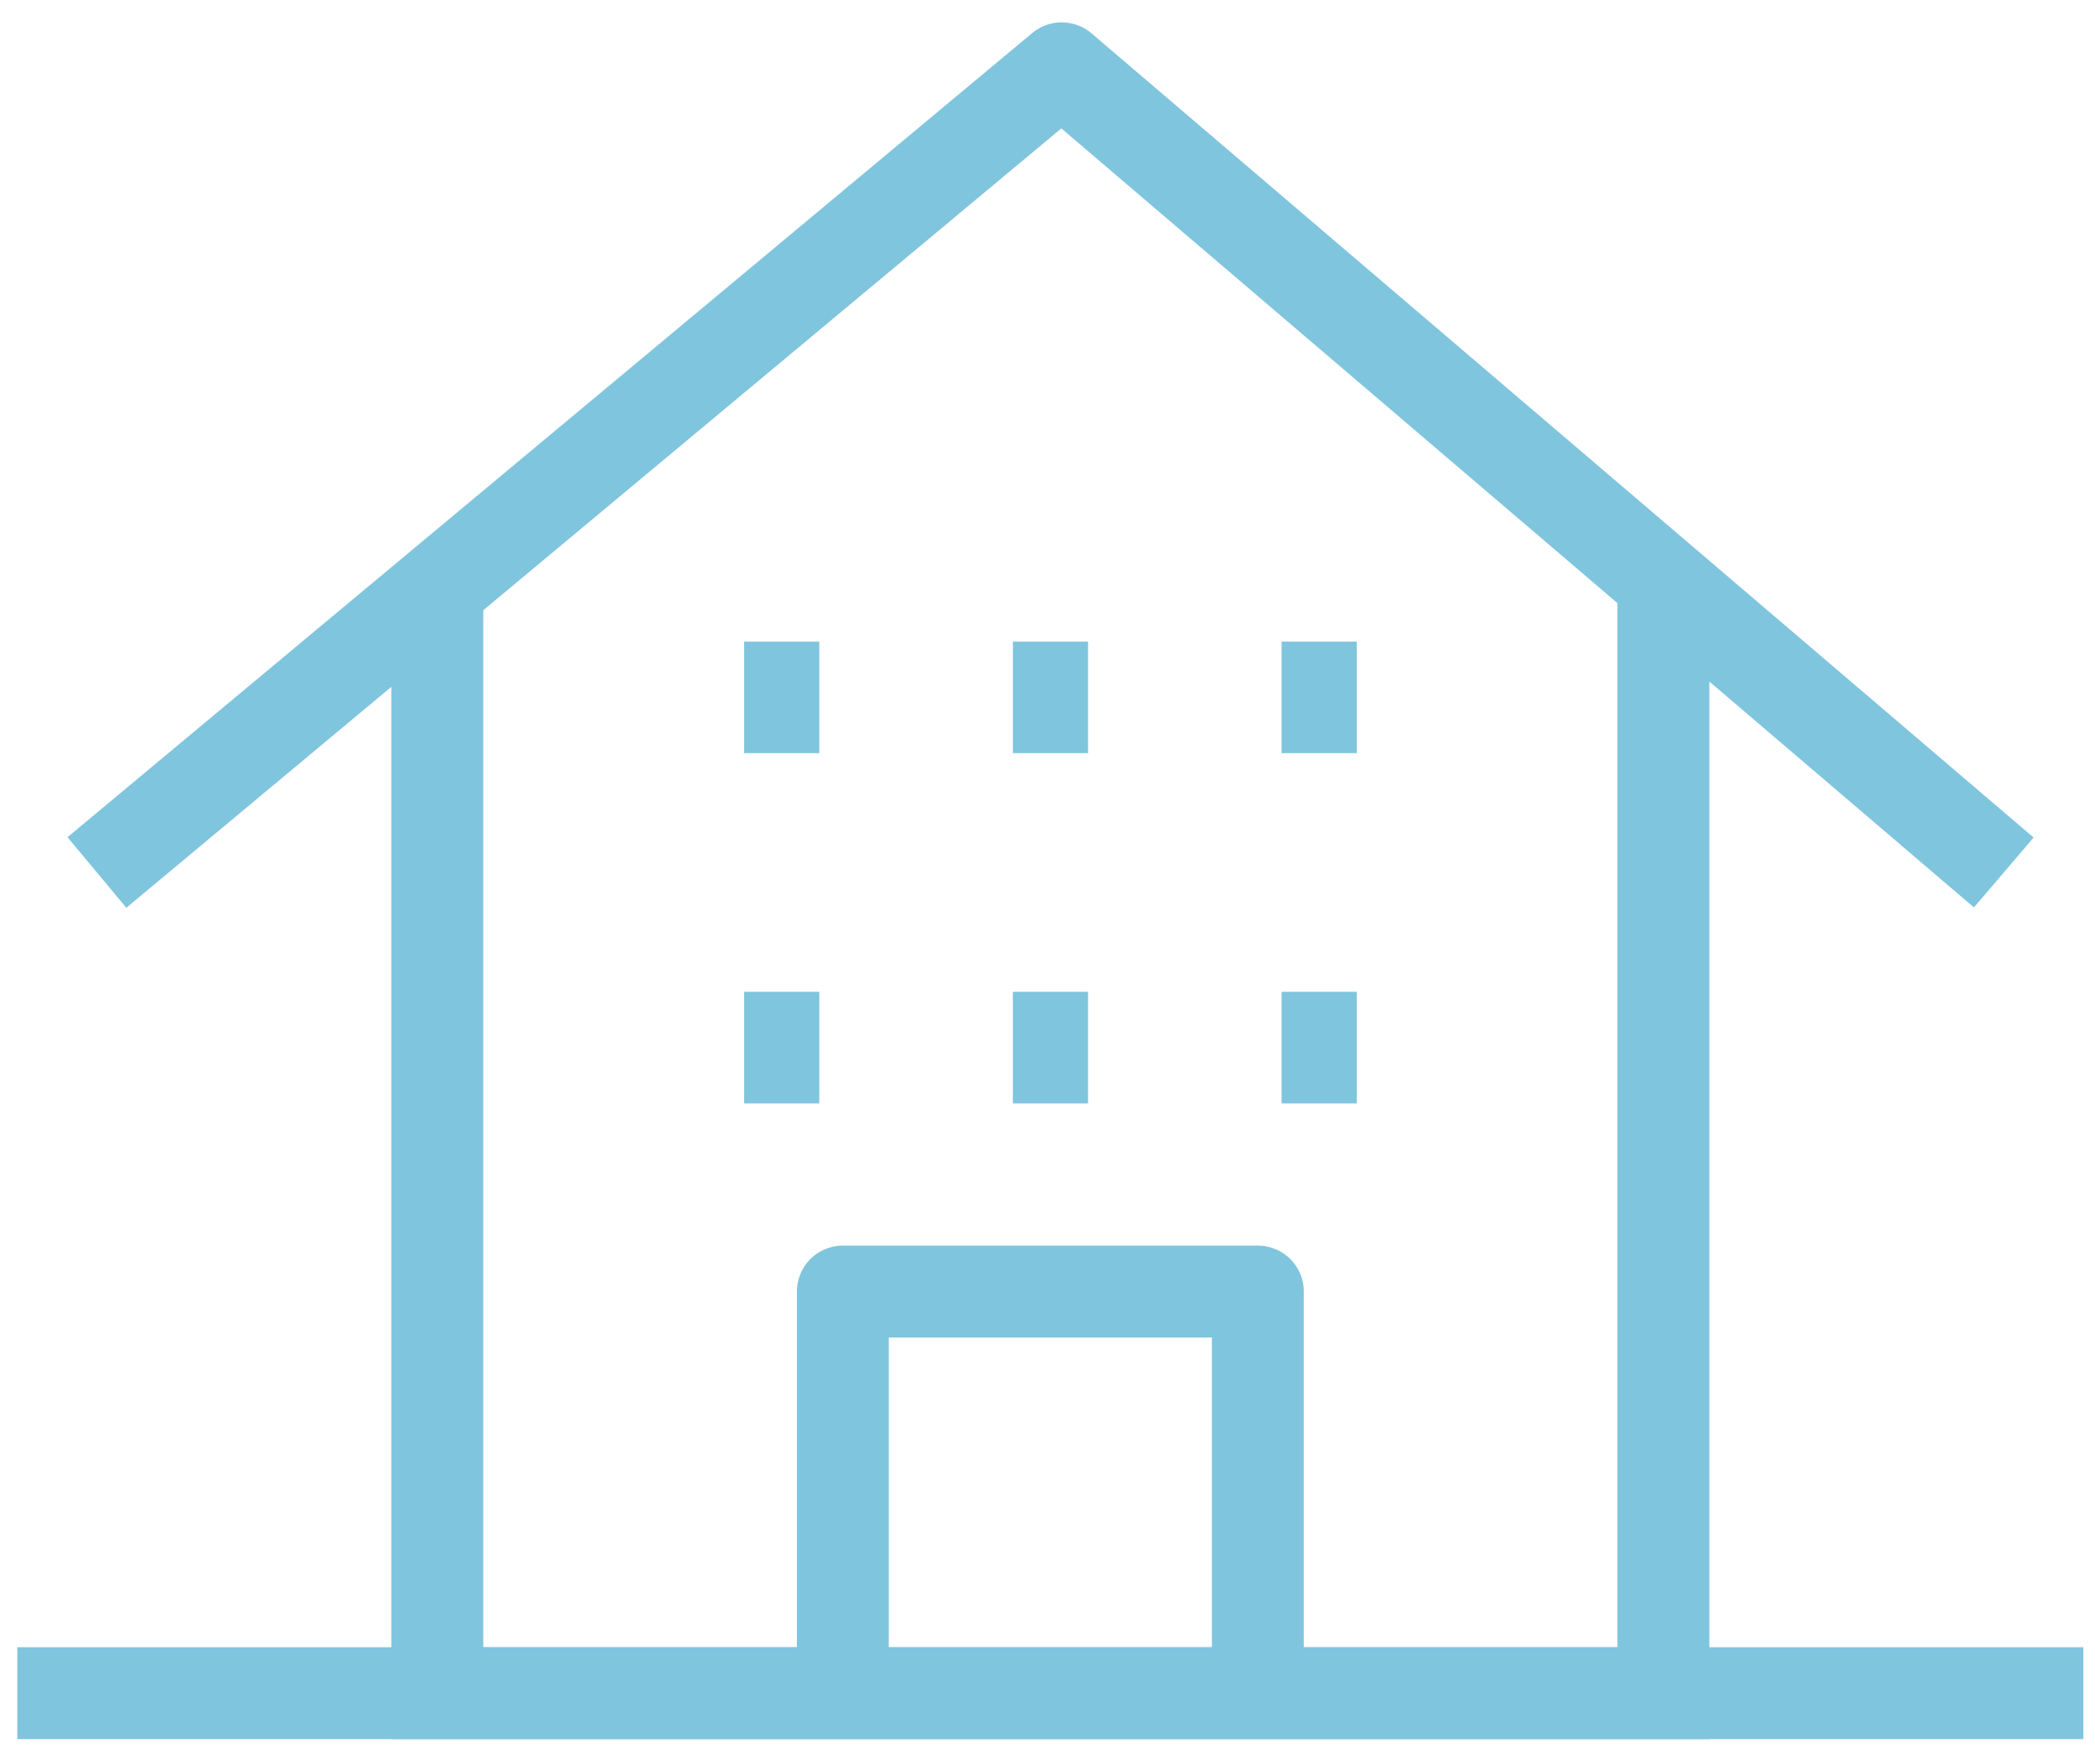<svg width="57" height="48" viewBox="0 0 57 48" fill="none" xmlns="http://www.w3.org/2000/svg">
<path d="M0.471 46.067H56.684" stroke="#80C5DE" stroke-width="2.5" stroke-miterlimit="10"/>
<path d="M11.899 15.674V46.068H45.257V15.674" stroke="#80C5DE" stroke-width="2.5" stroke-miterlimit="10"/>
<path d="M54.518 23.738L28.886 1.858L2.637 23.738" stroke="#80C5DE" stroke-width="2.5" stroke-linejoin="round"/>
<path d="M22.932 46.34V35.14H34.223V46.34" stroke="#80C5DE" stroke-width="2.5" stroke-linejoin="round"/>
<path d="M22.291 17.456H20.246V20.491H22.291V17.456Z" fill="#80C5DE"/>
<path d="M29.603 17.456H27.558V20.491H29.603V17.456Z" fill="#80C5DE"/>
<path d="M36.915 17.456H34.869V20.491H36.915V17.456Z" fill="#80C5DE"/>
<path d="M22.291 26.985H20.246V30.02H22.291V26.985Z" fill="#80C5DE"/>
<path d="M29.603 26.985H27.558V30.02H29.603V26.985Z" fill="#80C5DE"/>
<path d="M36.915 26.985H34.869V30.02H36.915V26.985Z" fill="#80C5DE"/>
</svg>
